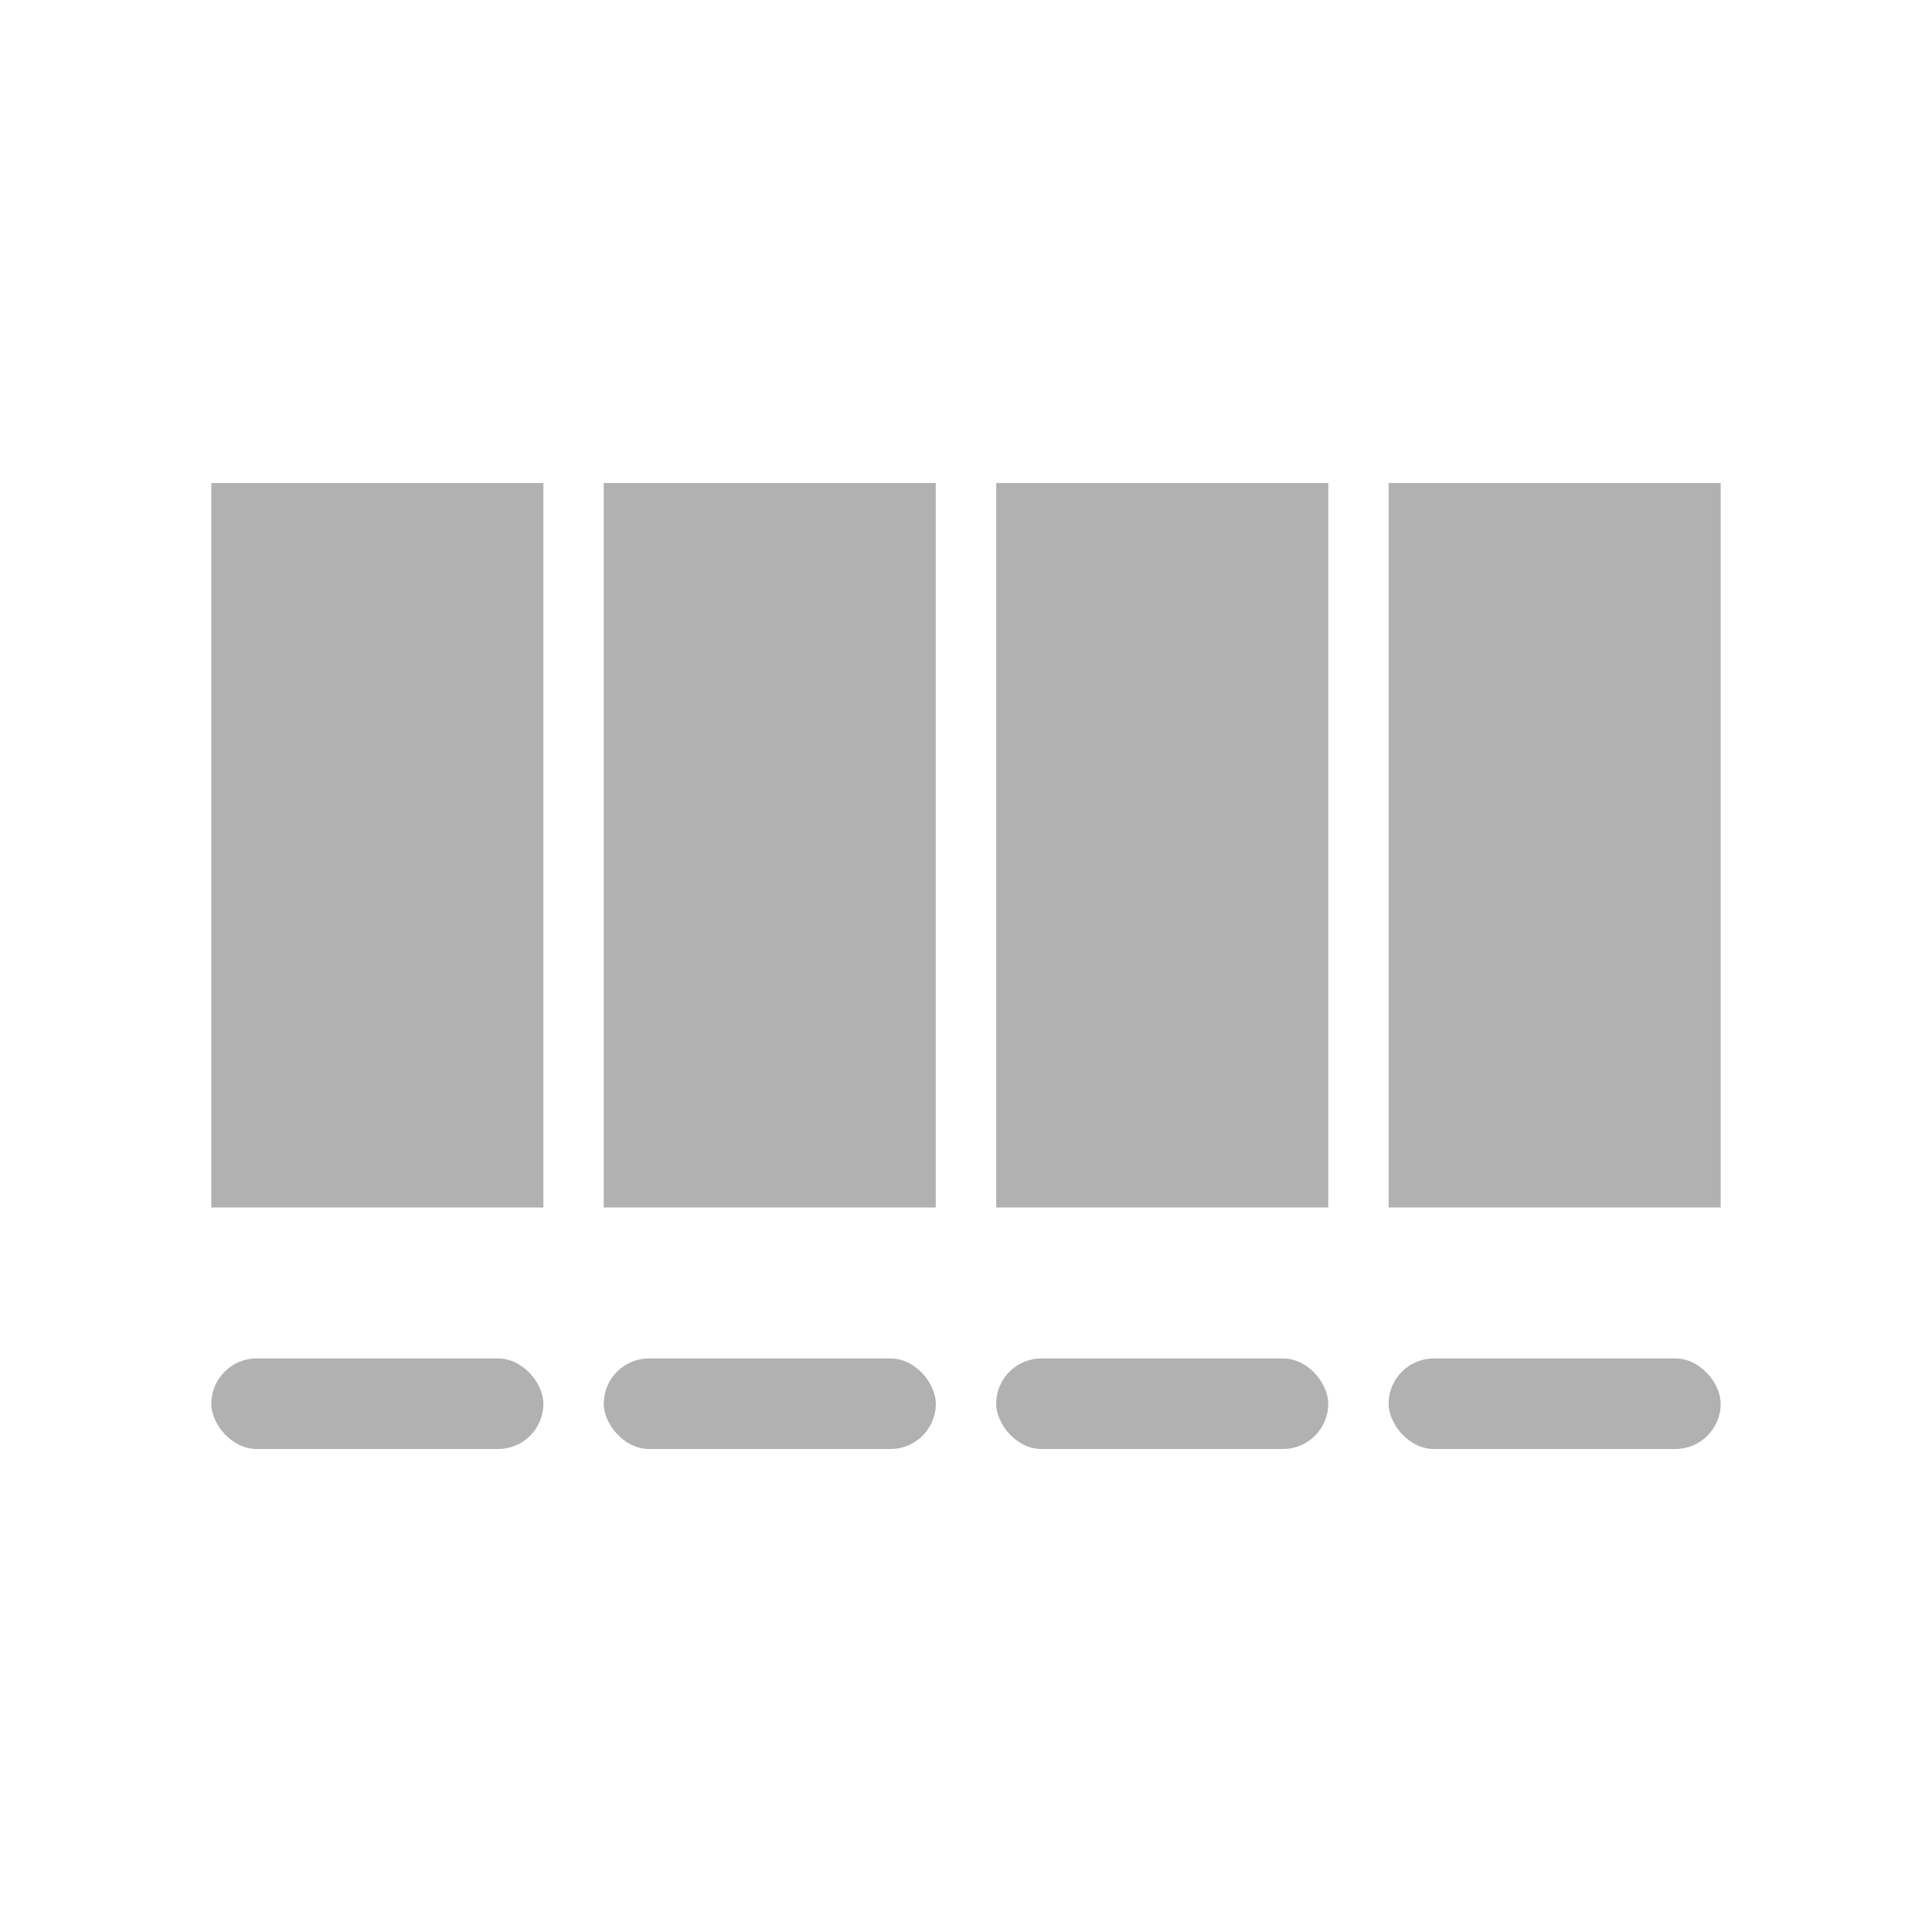 <svg xmlns="http://www.w3.org/2000/svg" xmlns:xlink="http://www.w3.org/1999/xlink" width="64" height="64"
     viewBox="0 0 64 64">
    <defs>
        <clipPath id="clip-path">
            <rect id="Rectangle_691" width="64" height="64"/>
        </clipPath>
    </defs>
    <g clip-path="url(#clip-path)">
        <g clip-path="url(#clip-path)">
            <rect id="Rectangle_643" width="11" height="24" transform="translate(7 16)" fill="#b1b1b1"/>
            <rect id="Rectangle_644" width="11" height="24" transform="translate(19.999 16)" fill="#b1b1b1"/>
            <rect id="Rectangle_645" width="11" height="24" transform="translate(33.001 16)" fill="#b1b1b1"/>
            <rect id="Rectangle_645-2" width="11" height="24" transform="translate(46 16)" fill="#b1b1b1"/>
            <rect id="Rectangle_636" width="11" height="3" rx="1.5" transform="translate(7 45)" fill="#b1b1b1"/>
            <rect id="Rectangle_636-2" width="11" height="3" rx="1.5" transform="translate(20 45)" fill="#b1b1b1"/>
            <rect id="Rectangle_646" width="11" height="3" rx="1.5" transform="translate(33 45)" fill="#b1b1b1"/>
            <rect id="Rectangle_647" width="11" height="3" rx="1.5" transform="translate(46 45)" fill="#b1b1b1"/>
        </g>
    </g>
</svg>
